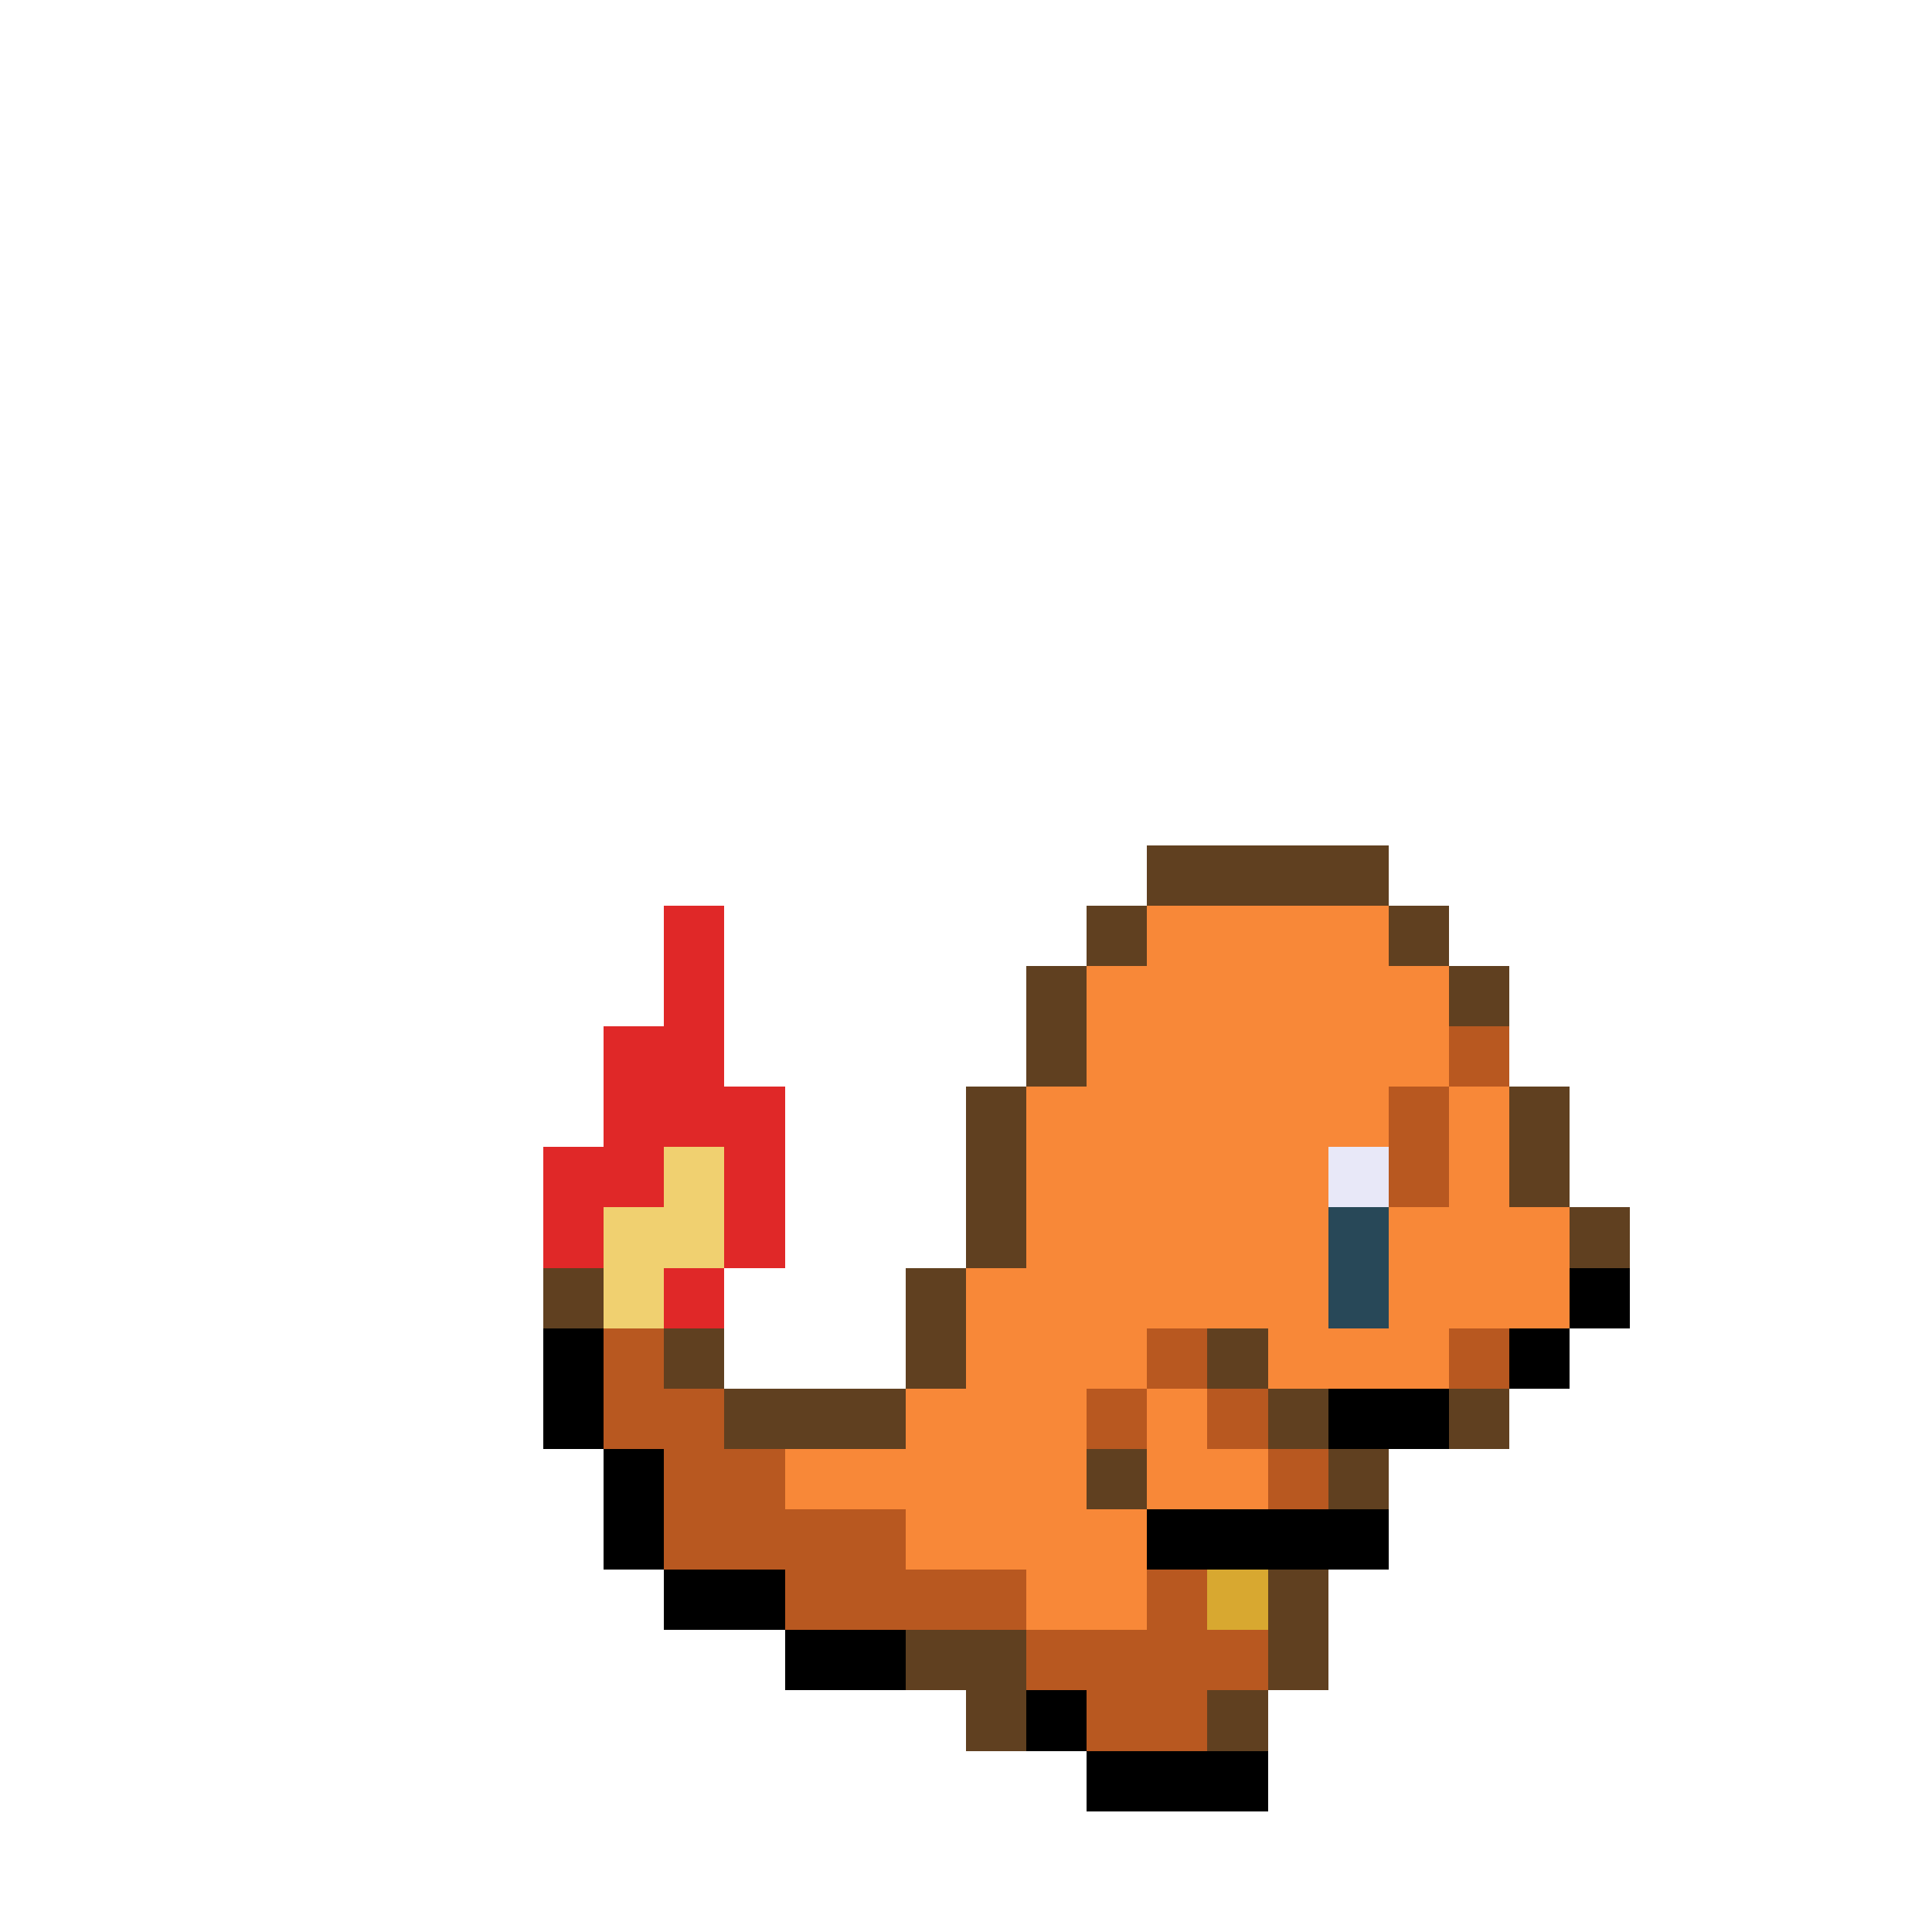 <svg xmlns="http://www.w3.org/2000/svg" shape-rendering="crispEdges" viewBox="0 -0.5 32 32" width="32" height="32"><path stroke="#604020" d="M19,14h4M18,15h1M23,15h1M17,16h1M24,16h1M17,17h1M16,18h1M25,18h1M16,19h1M25,19h1M16,20h1M26,20h1M9,21h1M15,21h1M11,22h1M15,22h1M20,22h1M12,23h3M21,23h1M24,23h1M18,24h1M22,24h1M21,26h1M15,27h2M21,27h1M16,28h1M20,28h1"/><path stroke="#e02828" d="M11,15h1M11,16h1M10,17h2M10,18h3M9,19h2M12,19h1M9,20h1M12,20h1M11,21h1"/><path stroke="#f88838" d="M19,15h4M18,16h6M18,17h6M17,18h6M24,18h1M17,19h5M24,19h1M17,20h5M23,20h3M16,21h6M23,21h3M16,22h3M21,22h3M15,23h3M19,23h1M13,24h5M19,24h2M15,25h4M17,26h2"/><path stroke="#b85820" d="M24,17h1M23,18h1M23,19h1M10,22h1M19,22h1M24,22h1M10,23h2M18,23h1M20,23h1M11,24h2M21,24h1M11,25h4M13,26h4M19,26h1M17,27h4M18,28h2"/><path stroke="#f0d070" d="M11,19h1M10,20h2M10,21h1"/><path stroke="#e8e8f8" d="M22,19h1"/><path stroke="#284858" d="M22,20h1M22,21h1"/><path stroke="#000000" d="M26,21h1M9,22h1M25,22h1M9,23h1M22,23h2M10,24h1M10,25h1M19,25h4M11,26h2M13,27h2M17,28h1M18,29h3"/><path stroke="#d8a830" d="M20,26h1"/></svg>
